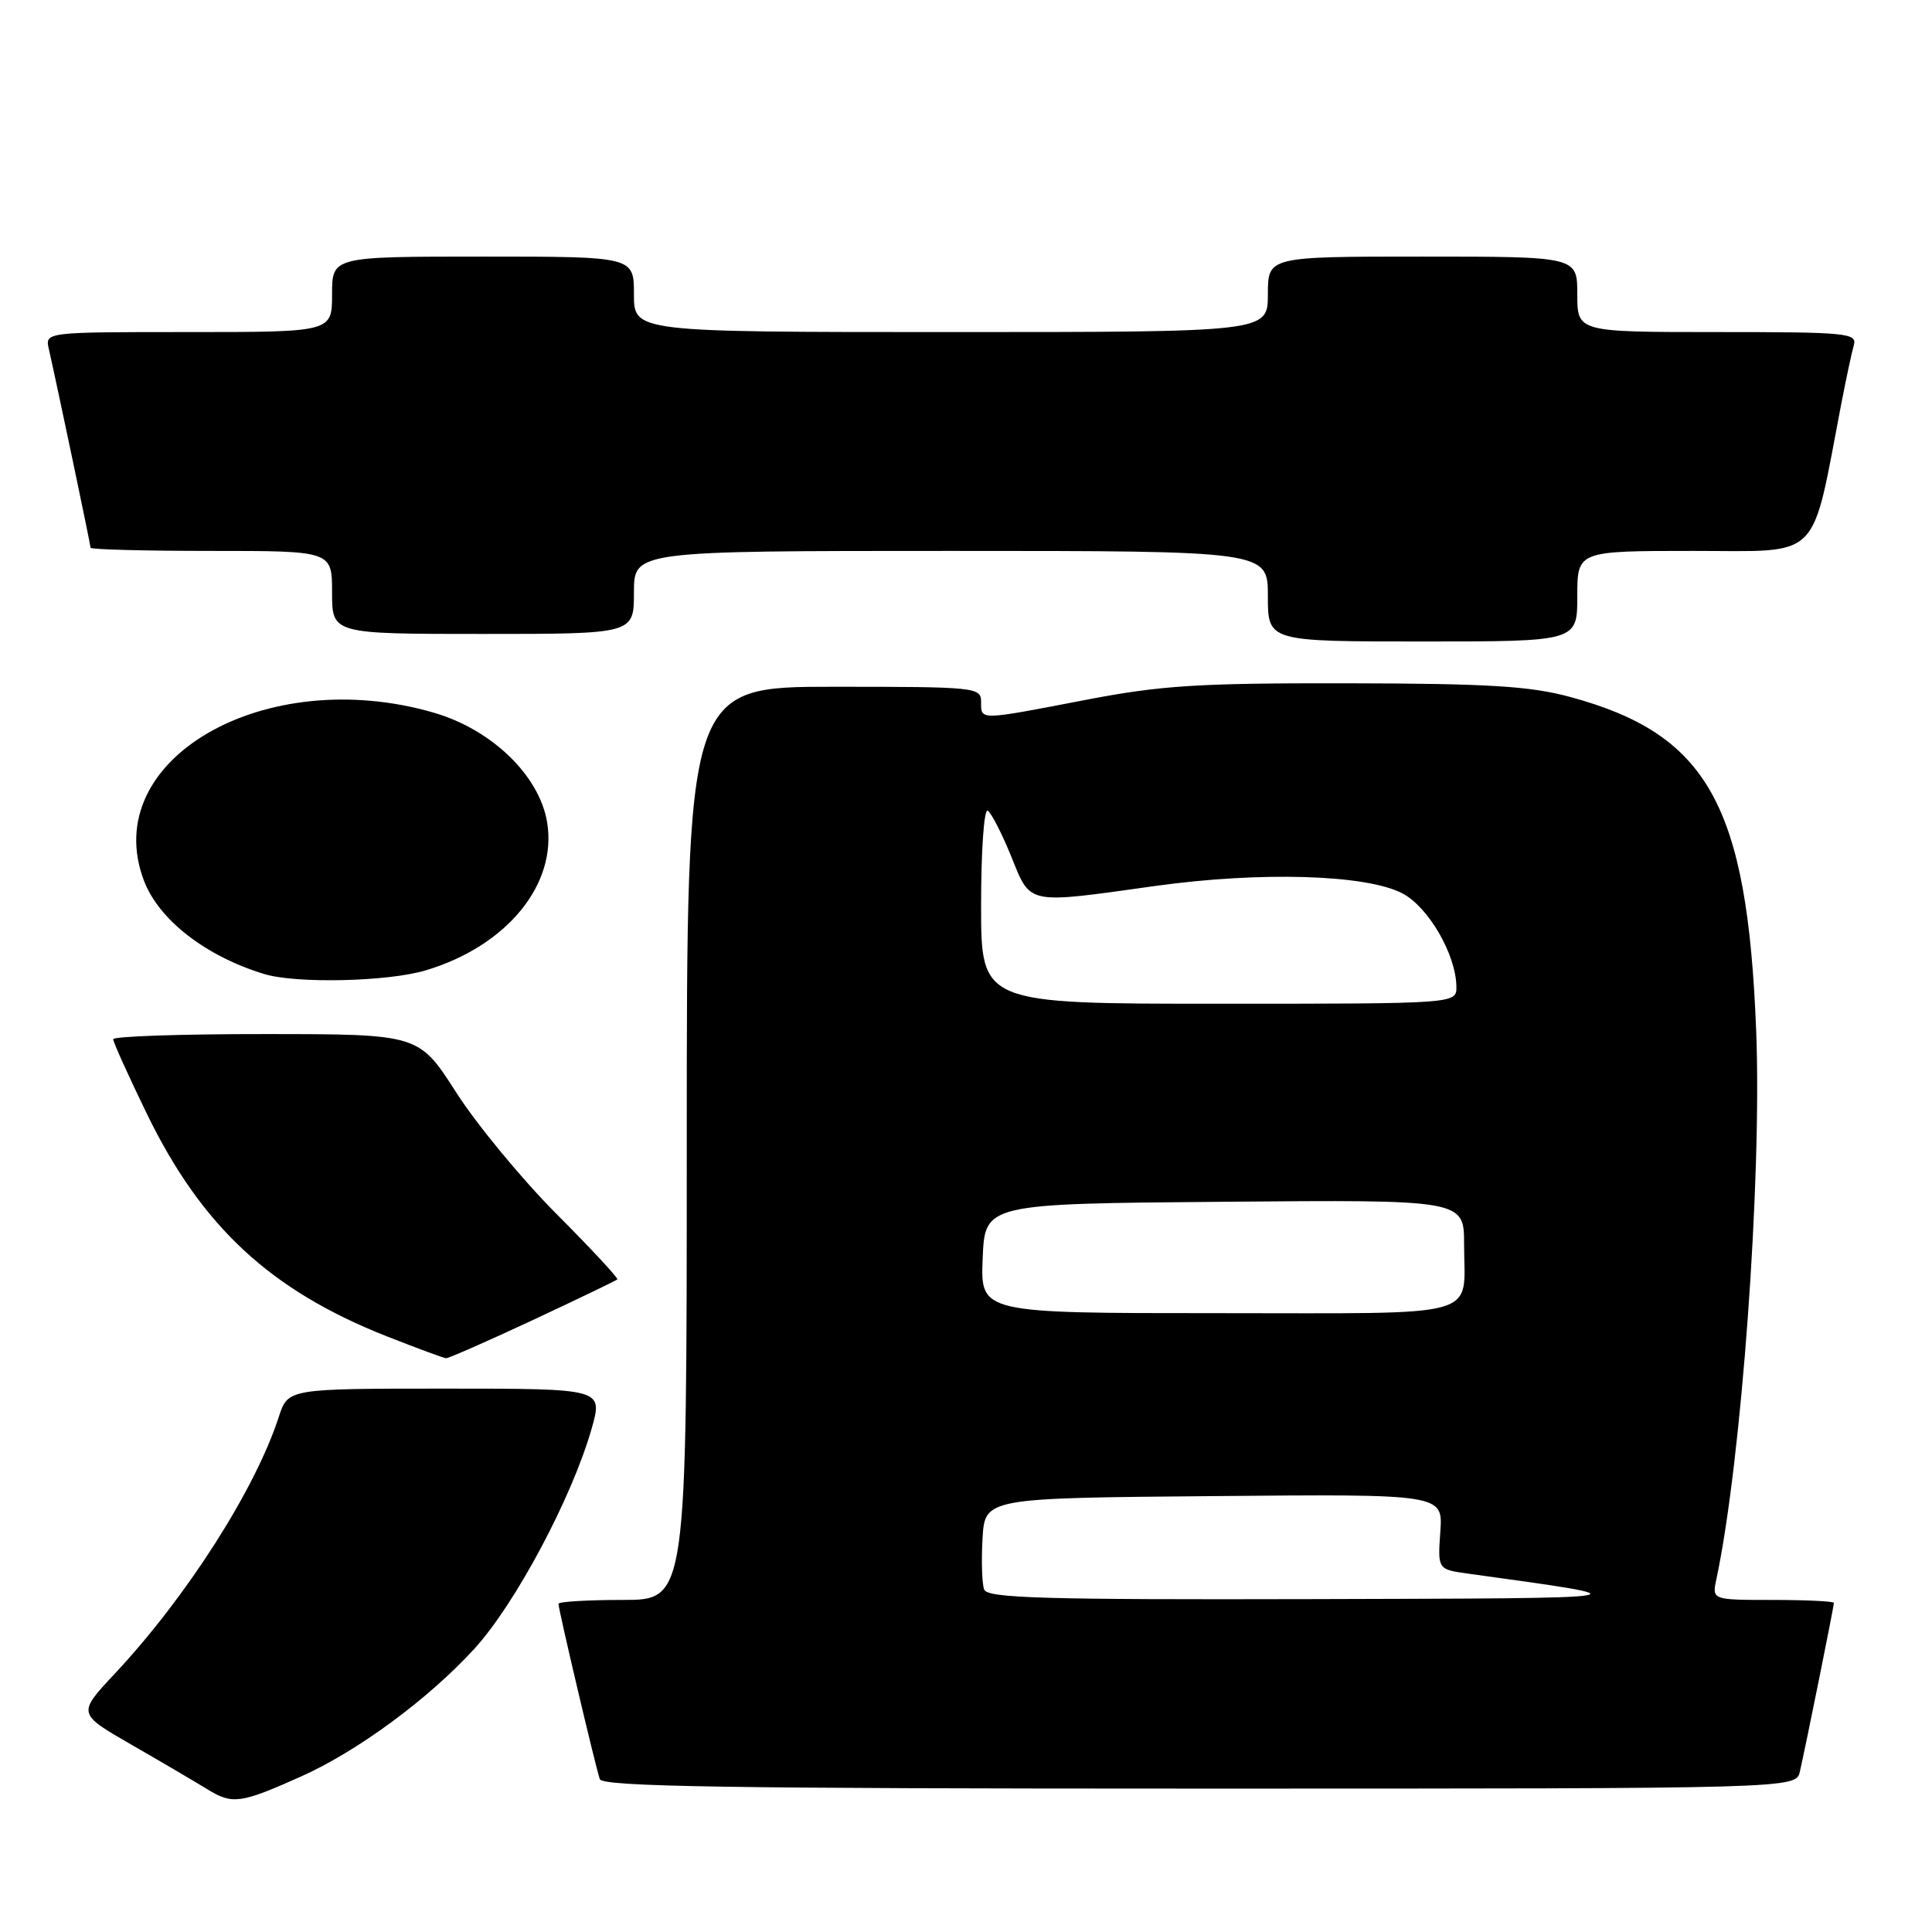 <?xml version="1.0" encoding="UTF-8" standalone="no"?>
<!DOCTYPE svg PUBLIC "-//W3C//DTD SVG 1.1//EN" "http://www.w3.org/Graphics/SVG/1.1/DTD/svg11.dtd" >
<svg xmlns="http://www.w3.org/2000/svg" xmlns:xlink="http://www.w3.org/1999/xlink" version="1.1" viewBox="0 0 256 256">
 <g >
 <path fill="currentColor"
d=" M 39.88 235.40 C 47.39 232.04 56.76 225.13 62.84 218.49 C 68.30 212.52 75.83 198.36 78.41 189.25 C 79.89 184.00 79.89 184.00 59.02 184.00 C 38.16 184.00 38.16 184.00 36.94 187.75 C 33.82 197.37 24.72 211.62 15.20 221.78 C 10.26 227.06 10.26 227.06 17.38 231.16 C 21.30 233.41 25.85 236.09 27.50 237.10 C 30.79 239.13 31.88 238.98 39.88 235.40 Z  M 238.49 234.75 C 239.20 231.71 243.00 212.88 243.00 212.39 C 243.00 212.18 239.36 212.00 234.92 212.00 C 226.84 212.00 226.84 212.00 227.43 209.25 C 230.76 193.61 233.48 156.15 232.70 136.50 C 231.52 106.61 226.29 97.27 207.98 92.33 C 202.72 90.91 197.15 90.57 178.50 90.54 C 158.67 90.51 153.89 90.81 143.80 92.75 C 129.61 95.48 130.00 95.47 130.00 93.00 C 130.00 91.07 129.33 91.00 110.50 91.00 C 91.00 91.00 91.00 91.00 91.00 151.50 C 91.00 212.00 91.00 212.00 82.50 212.00 C 77.83 212.00 74.00 212.23 74.00 212.51 C 74.00 213.28 78.96 234.32 79.48 235.75 C 79.84 236.74 96.65 237.00 158.95 237.00 C 237.96 237.00 237.96 237.00 238.49 234.75 Z  M 70.61 174.91 C 76.60 172.11 81.63 169.69 81.80 169.53 C 81.96 169.37 78.34 165.47 73.75 160.87 C 69.17 156.27 63.18 149.02 60.46 144.77 C 55.50 137.03 55.50 137.03 35.25 137.02 C 24.11 137.01 15.00 137.32 15.00 137.70 C 15.00 138.09 17.01 142.54 19.46 147.58 C 26.74 162.55 35.85 170.99 51.25 177.07 C 55.24 178.64 58.77 179.95 59.11 179.97 C 59.45 179.98 64.62 177.71 70.61 174.91 Z  M 56.44 128.57 C 67.20 125.33 73.88 117.15 72.49 108.91 C 71.44 102.74 65.16 96.67 57.50 94.44 C 35.06 87.91 13.00 100.67 19.07 116.68 C 21.03 121.87 27.25 126.70 35.00 129.06 C 39.24 130.36 51.43 130.08 56.44 128.57 Z  M 209.00 79.00 C 209.00 73.00 209.00 73.00 224.42 73.00 C 241.53 73.00 239.93 74.60 243.98 53.50 C 244.62 50.20 245.36 46.71 245.64 45.75 C 246.10 44.13 244.77 44.00 227.57 44.00 C 209.00 44.00 209.00 44.00 209.00 39.00 C 209.00 34.00 209.00 34.00 188.50 34.00 C 168.00 34.00 168.00 34.00 168.00 39.00 C 168.00 44.00 168.00 44.00 126.00 44.00 C 84.00 44.00 84.00 44.00 84.00 39.00 C 84.00 34.00 84.00 34.00 64.00 34.00 C 44.00 34.00 44.00 34.00 44.00 39.00 C 44.00 44.00 44.00 44.00 24.98 44.00 C 5.96 44.00 5.96 44.00 6.47 46.25 C 7.54 50.94 12.00 72.18 12.00 72.58 C 12.00 72.81 19.20 73.00 28.00 73.00 C 44.00 73.00 44.00 73.00 44.00 78.50 C 44.00 84.00 44.00 84.00 64.00 84.00 C 84.00 84.00 84.00 84.00 84.00 78.50 C 84.00 73.00 84.00 73.00 126.00 73.00 C 168.00 73.00 168.00 73.00 168.00 79.00 C 168.00 85.00 168.00 85.00 188.50 85.00 C 209.00 85.00 209.00 85.00 209.00 79.00 Z  M 130.41 210.63 C 130.12 209.88 130.02 206.84 130.19 203.88 C 130.50 198.50 130.50 198.50 160.85 198.24 C 191.20 197.97 191.20 197.97 190.85 202.96 C 190.50 207.95 190.50 207.95 194.50 208.51 C 218.60 211.84 219.06 211.77 173.72 211.89 C 138.35 211.98 130.85 211.76 130.41 210.63 Z  M 130.21 166.75 C 130.50 159.50 130.50 159.50 162.25 159.24 C 194.00 158.97 194.00 158.97 194.00 164.90 C 194.00 174.84 197.00 174.00 161.35 174.00 C 129.91 174.00 129.91 174.00 130.21 166.75 Z  M 130.00 119.94 C 130.00 112.71 130.39 107.12 130.88 107.42 C 131.36 107.72 132.76 110.45 133.99 113.48 C 136.62 119.95 135.88 119.80 153.04 117.40 C 167.02 115.45 181.06 115.87 185.83 118.38 C 189.29 120.20 192.94 126.51 192.98 130.75 C 193.00 133.00 193.00 133.00 161.50 133.00 C 130.00 133.00 130.00 133.00 130.00 119.94 Z "/>
</g>
</svg>